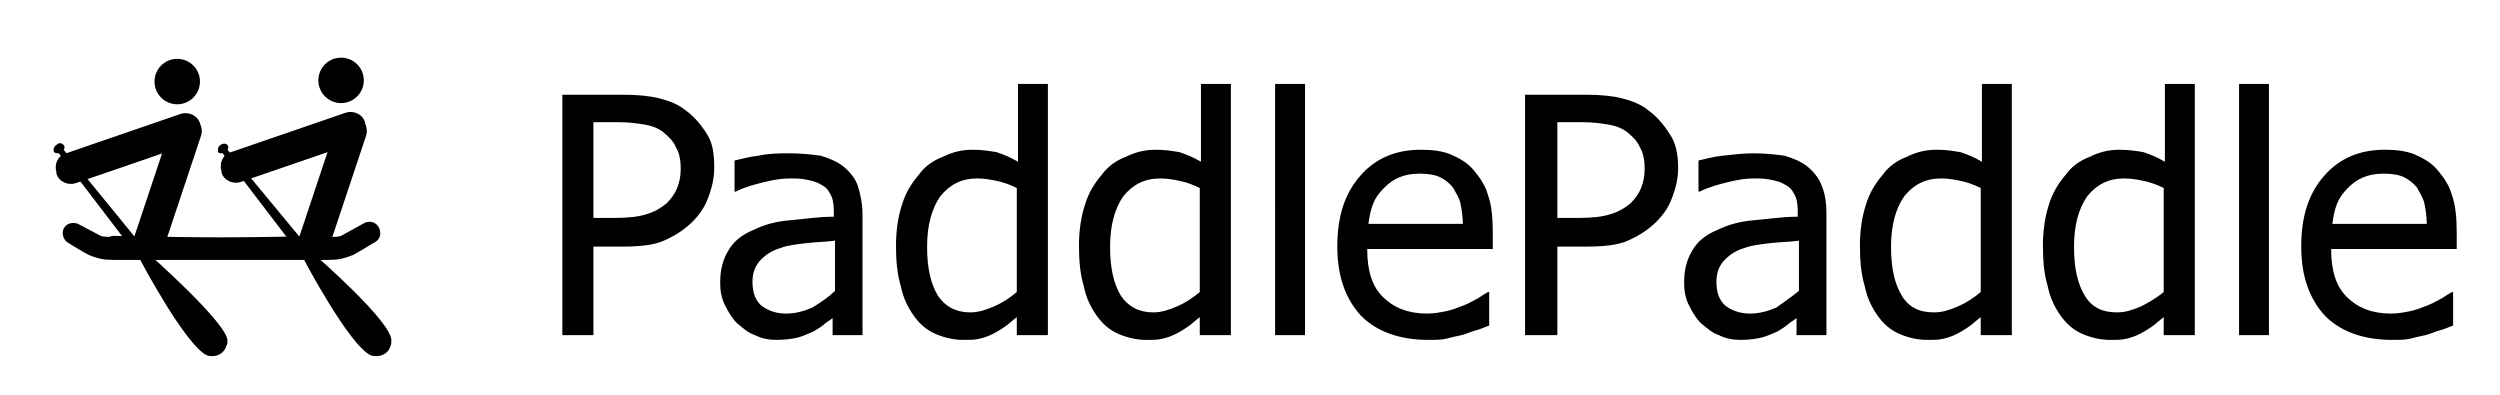 <svg xmlns="http://www.w3.org/2000/svg" viewBox="-1.02 13.98 209.04 33.04"><title>PaddlePaddle logo</title><style>svg {enable-background:new 0 0 210 60}</style><style>.st0{enable-background:new}</style><circle cx="27.5" cy="20.7" r="1.9"/><path d="M18.3 26.7l9.6-3.3c.6-.2 1.4.1 1.6.8v.1c.2.6-.1 1.4-.8 1.6l-9.6 3.3c-.6.2-1.4-.1-1.6-.8v-.1c-.2-.7.1-1.4.8-1.6z"/><path d="M23.9 34.1l3.2-9.6c.2-.6.9-1 1.6-.8h.1c.6.2 1 .9.8 1.6l-3.2 9.6c-.2.6-.9 1-1.6.8h-.1c-.7-.3-1-1-.8-1.6z"/><path d="M27.5 33.7c-.5.4-19 0-19 0-.5 0-.9.4-.9.9v.2c0 .5.4.9.9.9h18.3c.6 0 1.2-.2 1.7-.4.4-.2 1.7-1 1.7-1 .5-.2.7-.7.5-1.2-.2-.5-.7-.7-1.2-.5"/><path d="M7.4 33.7c.5.4 19 0 19 0 .5 0 .9.4.9.9v.2c0 .5-.4.9-.9.9H8.1c-.6 0-1.2-.2-1.7-.4-.4-.2-1.7-1-1.7-1-.4-.2-.6-.8-.4-1.2.2-.4.7-.6 1.2-.4"/><path d="M25.2 35.2L18 26.5c.1-.1.1-.3 0-.4-.2-.2-.5-.1-.7.1-.1.1-.1.3-.1.5.1.1.3.1.4.1l6.8 8.9s3.8 7.2 5.6 8c.7.2 1.4-.1 1.6-.7.1-.2.1-.3.1-.5.2-1.5-6.5-7.3-6.5-7.3z"/><circle cx="13.8" cy="20.8" r="1.9"/><path d="M4.5 26.8l9.6-3.3c.6-.2 1.4.1 1.6.8v.1c.2.6-.1 1.4-.8 1.6l-9.6 3.3c-.6.2-1.4-.1-1.6-.8v-.1c-.2-.7.1-1.4.8-1.6z"/><path d="M10.1 34.1l3.2-9.6c.2-.6.9-1 1.6-.8h.1c.6.2 1 .9.8 1.6l-3.2 9.6c-.2.6-.9 1-1.6.8h-.1c-.6-.2-1-.9-.8-1.6z"/><path d="M11.4 35.2l-7.1-8.7c.1-.1.1-.3 0-.4-.2-.2-.4-.2-.6 0-.2.1-.3.4-.2.6.1.1.3.1.4.1l6.8 8.9s3.8 7.2 5.6 8c.7.2 1.4-.1 1.6-.8.1-.1.1-.3.1-.4.1-1.4-6.6-7.3-6.6-7.3z"/><g class="st0"><path d="M58.7 28c0 .9-.2 1.7-.5 2.5s-.7 1.4-1.3 2c-.7.7-1.5 1.2-2.4 1.6-.9.4-2.1.5-3.6.5h-2.3V42H46V21.9h5.1c1.2 0 2.2.1 3 .3.8.2 1.6.5 2.2 1 .7.5 1.3 1.2 1.8 2s.6 1.7.6 2.8zm-2.8.1c0-.7-.1-1.3-.4-1.8-.2-.5-.6-.9-1.1-1.3-.4-.3-.9-.5-1.5-.6-.6-.1-1.3-.2-2.1-.2h-2.2v8h1.8c1.1 0 2-.1 2.6-.3.7-.2 1.2-.5 1.7-.9.4-.4.7-.8.9-1.3s.3-1 .3-1.6z"/></g><g class="st0"><path d="M68.8 40.4c-.2.2-.5.4-.8.6-.3.3-.7.5-1 .7-.5.2-.9.4-1.3.5-.4.1-1 .2-1.8.2-.6 0-1.2-.1-1.8-.4-.6-.2-1-.6-1.5-1-.4-.4-.7-.9-1-1.5s-.4-1.2-.4-1.9c0-1 .2-1.9.7-2.7.4-.7 1.1-1.3 2.1-1.7.8-.4 1.8-.7 3-.8 1.2-.1 2.4-.3 3.7-.3v-.5c0-.6-.1-1.1-.3-1.4-.2-.4-.4-.6-.8-.8-.3-.2-.7-.3-1.2-.4s-.9-.1-1.4-.1c-.6 0-1.3.1-2.1.3-.8.2-1.6.4-2.4.8h-.1v-2.6c.5-.1 1.1-.3 2-.4.9-.2 1.7-.2 2.6-.2 1 0 1.9.1 2.6.2.7.2 1.4.5 1.9.9s1 1 1.2 1.6.4 1.5.4 2.4V42h-2.5v-1.6zm0-2.1v-4.2c-.6.1-1.4.1-2.3.2-.9.1-1.7.2-2.2.4-.7.2-1.2.5-1.7 1-.4.4-.7 1-.7 1.8 0 .9.2 1.5.7 2 .5.4 1.2.7 2.1.7.8 0 1.5-.2 2.2-.5.8-.5 1.4-.9 1.9-1.4zM86.5 42H84v-1.5c-.4.3-.7.6-1 .8s-.6.4-1 .6c-.4.2-.7.3-1.1.4-.4.1-.8.1-1.4.1-.8 0-1.6-.2-2.3-.5s-1.3-.8-1.8-1.5-.9-1.5-1.1-2.5c-.3-1-.4-2.1-.4-3.4 0-1.3.2-2.5.5-3.4.3-1 .8-1.8 1.4-2.5.5-.7 1.2-1.2 2-1.5.8-.4 1.6-.6 2.5-.6.8 0 1.4.1 2 .2.6.2 1.1.4 1.8.8V21h2.5v21zM84 38.4v-8.7c-.6-.3-1.2-.5-1.7-.6s-1-.2-1.6-.2c-1.3 0-2.3.5-3.1 1.5-.7 1-1.1 2.4-1.1 4.2 0 1.8.3 3.1.9 4.1.6.9 1.5 1.4 2.7 1.4.7 0 1.3-.2 2-.5s1.3-.7 1.9-1.2zm17.8 3.6h-2.5v-1.5c-.4.3-.7.6-1 .8s-.6.4-1 .6c-.4.2-.7.3-1.1.4-.4.1-.8.1-1.4.1-.8 0-1.6-.2-2.3-.5s-1.3-.8-1.8-1.5-.9-1.5-1.1-2.5c-.3-1-.4-2.1-.4-3.4 0-1.3.2-2.5.5-3.4.3-1 .8-1.8 1.4-2.5.5-.7 1.2-1.2 2-1.5.8-.4 1.6-.6 2.5-.6.8 0 1.4.1 2 .2.6.2 1.1.4 1.8.8V21h2.5v21zm-2.5-3.6v-8.7c-.6-.3-1.2-.5-1.7-.6s-1-.2-1.6-.2c-1.3 0-2.3.5-3.1 1.5-.7 1-1.1 2.4-1.1 4.2 0 1.8.3 3.1.9 4.1.6.9 1.5 1.4 2.7 1.4.7 0 1.3-.2 2-.5s1.3-.7 1.9-1.2zm8.8 3.6h-2.5V21h2.5v21zm10.3.4c-2.4 0-4.3-.7-5.6-2-1.3-1.4-2-3.3-2-5.8s.6-4.4 1.9-5.9c1.3-1.5 3-2.2 5.1-2.2.9 0 1.8.1 2.5.4.7.3 1.4.7 1.9 1.3s1 1.3 1.2 2.1c.3.8.4 1.9.4 3.1v1.4h-10.5c0 1.8.4 3.1 1.3 4 .9.9 2.1 1.4 3.7 1.4.6 0 1.1-.1 1.6-.2s1-.3 1.5-.5.8-.4 1.2-.6c.3-.2.6-.4.8-.5h.1v2.8c-.3.1-.7.3-1.1.4s-.8.3-1.2.4c-.5.1-.9.2-1.3.3s-.9.1-1.5.1zm2.9-9.6c0-.7-.1-1.3-.2-1.8s-.4-.9-.6-1.3c-.3-.4-.7-.7-1.1-.9s-1-.3-1.7-.3-1.2.1-1.7.3-.9.5-1.3.9-.7.8-.9 1.3c-.2.5-.3 1-.4 1.7h7.9z"/></g><g class="st0"><path d="M139.3 28c0 .9-.2 1.7-.5 2.5s-.7 1.4-1.3 2c-.7.7-1.5 1.2-2.4 1.6s-2.1.5-3.6.5h-2.3V42h-2.7V21.9h5.1c1.2 0 2.2.1 3 .3.8.2 1.6.5 2.2 1 .7.5 1.3 1.2 1.8 2 .5.7.7 1.7.7 2.8zm-2.8.1c0-.7-.1-1.3-.4-1.8-.2-.5-.6-.9-1.1-1.3-.4-.3-.9-.5-1.5-.6s-1.3-.2-2.1-.2h-2.2v8h1.8c1.1 0 2-.1 2.6-.3.7-.2 1.2-.5 1.7-.9.4-.4.7-.8.9-1.3.2-.5.3-1 .3-1.6z"/></g><g class="st0"><path d="M149.4 40.4c-.2.2-.5.4-.8.6-.3.3-.7.5-1 .7-.5.2-.9.4-1.3.5s-1 .2-1.8.2c-.6 0-1.2-.1-1.8-.4-.6-.2-1-.6-1.5-1-.4-.4-.7-.9-1-1.5s-.4-1.2-.4-1.9c0-1 .2-1.9.7-2.7.4-.7 1.1-1.3 2.1-1.7.8-.4 1.8-.7 3-.8 1.2-.1 2.4-.3 3.7-.3v-.5c0-.6-.1-1.1-.3-1.4-.2-.4-.4-.6-.8-.8-.3-.2-.7-.3-1.2-.4-.5-.1-.9-.1-1.4-.1-.6 0-1.3.1-2.1.3-.8.2-1.6.4-2.4.8h-.1v-2.6c.5-.1 1.1-.3 2-.4s1.7-.2 2.6-.2c1 0 1.9.1 2.6.2.7.2 1.4.5 1.9.9s1 1 1.2 1.6c.3.7.4 1.5.4 2.4V42h-2.5v-1.6zm0-2.1v-4.2c-.6.1-1.4.1-2.3.2-.9.1-1.7.2-2.2.4-.7.2-1.2.5-1.7 1-.4.4-.7 1-.7 1.8 0 .9.2 1.5.7 2 .5.4 1.2.7 2.1.7.8 0 1.5-.2 2.2-.5.7-.5 1.3-.9 1.9-1.4zm17.7 3.7h-2.5v-1.5c-.4.3-.7.6-1 .8s-.6.4-1 .6c-.4.2-.7.3-1.1.4-.4.1-.8.1-1.4.1-.8 0-1.6-.2-2.3-.5-.7-.3-1.3-.8-1.8-1.5s-.9-1.5-1.1-2.5c-.3-1-.4-2.1-.4-3.4 0-1.3.2-2.5.5-3.4.3-1 .8-1.8 1.4-2.5.5-.7 1.2-1.2 2-1.5.8-.4 1.6-.6 2.5-.6.8 0 1.4.1 2 .2.6.2 1.1.4 1.8.8V21h2.5v21zm-2.5-3.6v-8.7c-.6-.3-1.2-.5-1.7-.6-.5-.1-1-.2-1.6-.2-1.3 0-2.3.5-3.1 1.5-.7 1-1.1 2.4-1.1 4.2 0 1.8.3 3.1.9 4.1s1.5 1.4 2.7 1.4c.7 0 1.3-.2 2-.5s1.3-.7 1.9-1.2zm17.8 3.6h-2.5v-1.5c-.4.3-.7.6-1 .8s-.6.4-1 .6c-.4.2-.7.3-1.1.4-.4.1-.8.1-1.4.1-.8 0-1.6-.2-2.3-.5-.7-.3-1.3-.8-1.8-1.5s-.9-1.5-1.1-2.5c-.3-1-.4-2.1-.4-3.4 0-1.3.2-2.5.5-3.4.3-1 .8-1.8 1.4-2.5.5-.7 1.2-1.2 2-1.5.8-.4 1.6-.6 2.5-.6.8 0 1.4.1 2 .2.6.2 1.1.4 1.8.8V21h2.5v21zm-2.5-3.6v-8.7c-.6-.3-1.2-.5-1.7-.6-.5-.1-1-.2-1.6-.2-1.3 0-2.3.5-3.1 1.5-.7 1-1.1 2.4-1.1 4.2 0 1.8.3 3.1.9 4.1s1.5 1.4 2.7 1.4c.7 0 1.3-.2 2-.5.6-.3 1.3-.7 1.9-1.2zm8.8 3.6h-2.5V21h2.5v21zm10.3.4c-2.4 0-4.3-.7-5.6-2-1.3-1.4-2-3.3-2-5.8s.6-4.4 1.9-5.9c1.3-1.5 3-2.2 5.1-2.2.9 0 1.8.1 2.5.4.7.3 1.4.7 1.9 1.3s1 1.3 1.2 2.1c.3.8.4 1.9.4 3.1v1.4h-10.5c0 1.8.4 3.1 1.3 4 .9.9 2.1 1.4 3.7 1.4.6 0 1.1-.1 1.6-.2s1-.3 1.5-.5.8-.4 1.2-.6c.3-.2.6-.4.8-.5h.1v2.8c-.3.1-.7.3-1.1.4s-.8.3-1.2.4c-.5.1-.9.2-1.3.3s-.9.1-1.5.1zm2.9-9.6c0-.7-.1-1.3-.2-1.8s-.4-.9-.6-1.3c-.3-.4-.7-.7-1.1-.9s-1-.3-1.7-.3-1.2.1-1.7.3-.9.5-1.3.9-.7.8-.9 1.3c-.2.5-.3 1-.4 1.7h7.9z"/></g></svg>